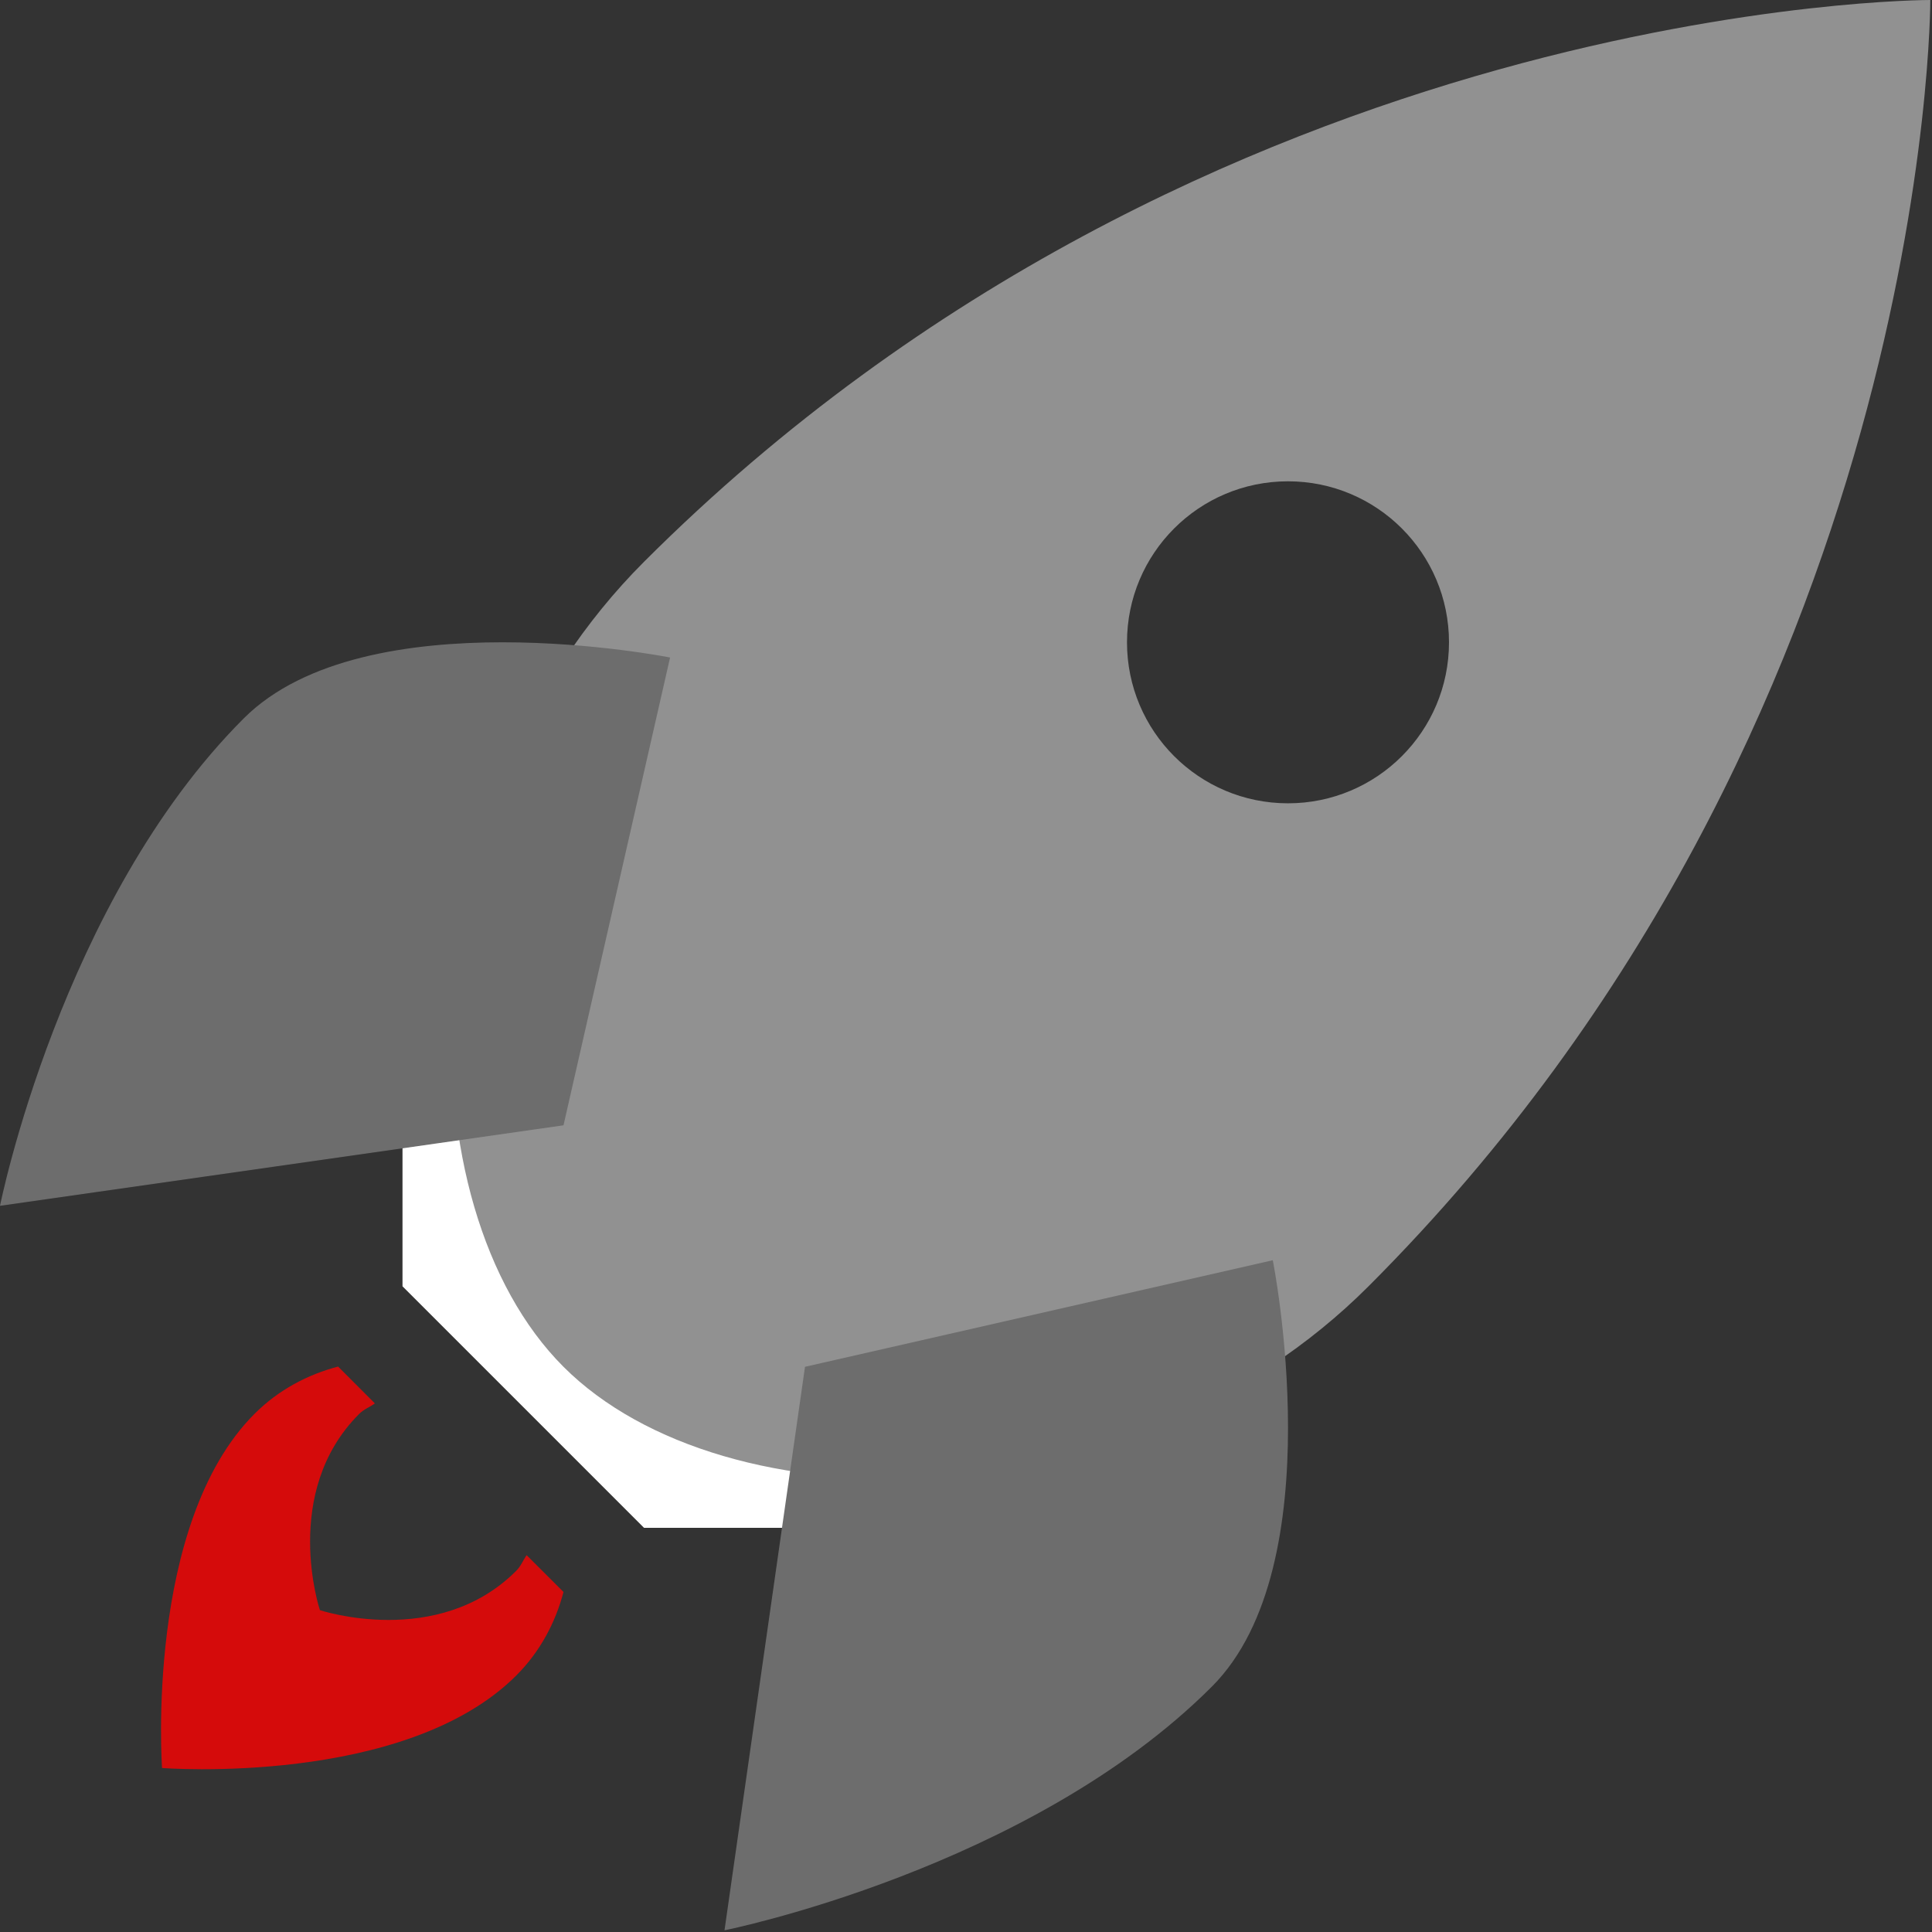 <svg xmlns="http://www.w3.org/2000/svg" xmlns:xlink="http://www.w3.org/1999/xlink" style="" version="1.1" xml:space="preserve" width="24" height="24"><rect width="100%" height="100%" fill="#333333" stroke="none"/><rect id="backgroundrect" width="100%" height="100%" x="0" y="0" fill="none" stroke="none"/><g class="currentLayer" style=""><title>Layer 1</title><polygon points="8,18.979 5,15.979 5,10.979 13,18.979 " id="svg_1" class="" fill="#ffffff" fill-opacity="1"/><path d="M23.979,7.470091949457469e-7 C23.979,7.470091949457469e-7 15,-0.021 8,6.979 c-2.99,2.99 -3,8 -1,10 s7.01,1.99 10,-1 C24,8.979 23.979,7.470091949457469e-7 23.979,7.470091949457469e-7 zM14,7.979 c0,-1.105 0.895,-2 2,-2 c1.105,0 2,0.895 2,2 s-0.895,2 -2,2 C14.895,9.979 14,9.084 14,7.979 z" id="svg_2" class="" fill="#919191" fill-opacity="1"/><path d="M15.811,15.655 c0,0 0.757,3.784 -0.757,5.297 C12.784,23.222 9,23.979 9,23.979 l1,-7 L15.811,15.655 z" id="svg_3" class="" fill="#6d6d6d" fill-opacity="1"/><path d="M8.324,8.168 c0,0 -3.784,-0.757 -5.297,0.757 C0.757,11.195 2.384185791015625e-7,14.979 2.384185791015625e-7,14.979 l7,-1 L8.324,8.168 z" id="svg_4" class="" fill="#6d6d6d" fill-opacity="1"/><path d="M6.542,19.319 c-0.045,0.064 -0.072,0.138 -0.13,0.195 c-0.975,0.975 -2.438,0.488 -2.438,0.488 s-0.488,-1.463 0.488,-2.438 c0.058,-0.058 0.131,-0.084 0.195,-0.13 L4.2,16.976 c-0.38,0.1 -0.741,0.29 -1.038,0.587 c-1.366,1.366 -1.149,4.4 -1.149,4.4 s3.016,0.235 4.4,-1.149 C6.71,20.517 6.9,20.156 7,19.776 L6.542,19.319 z" id="svg_5" class="" fill="#d50b0b" fill-opacity="1"/></g></svg>